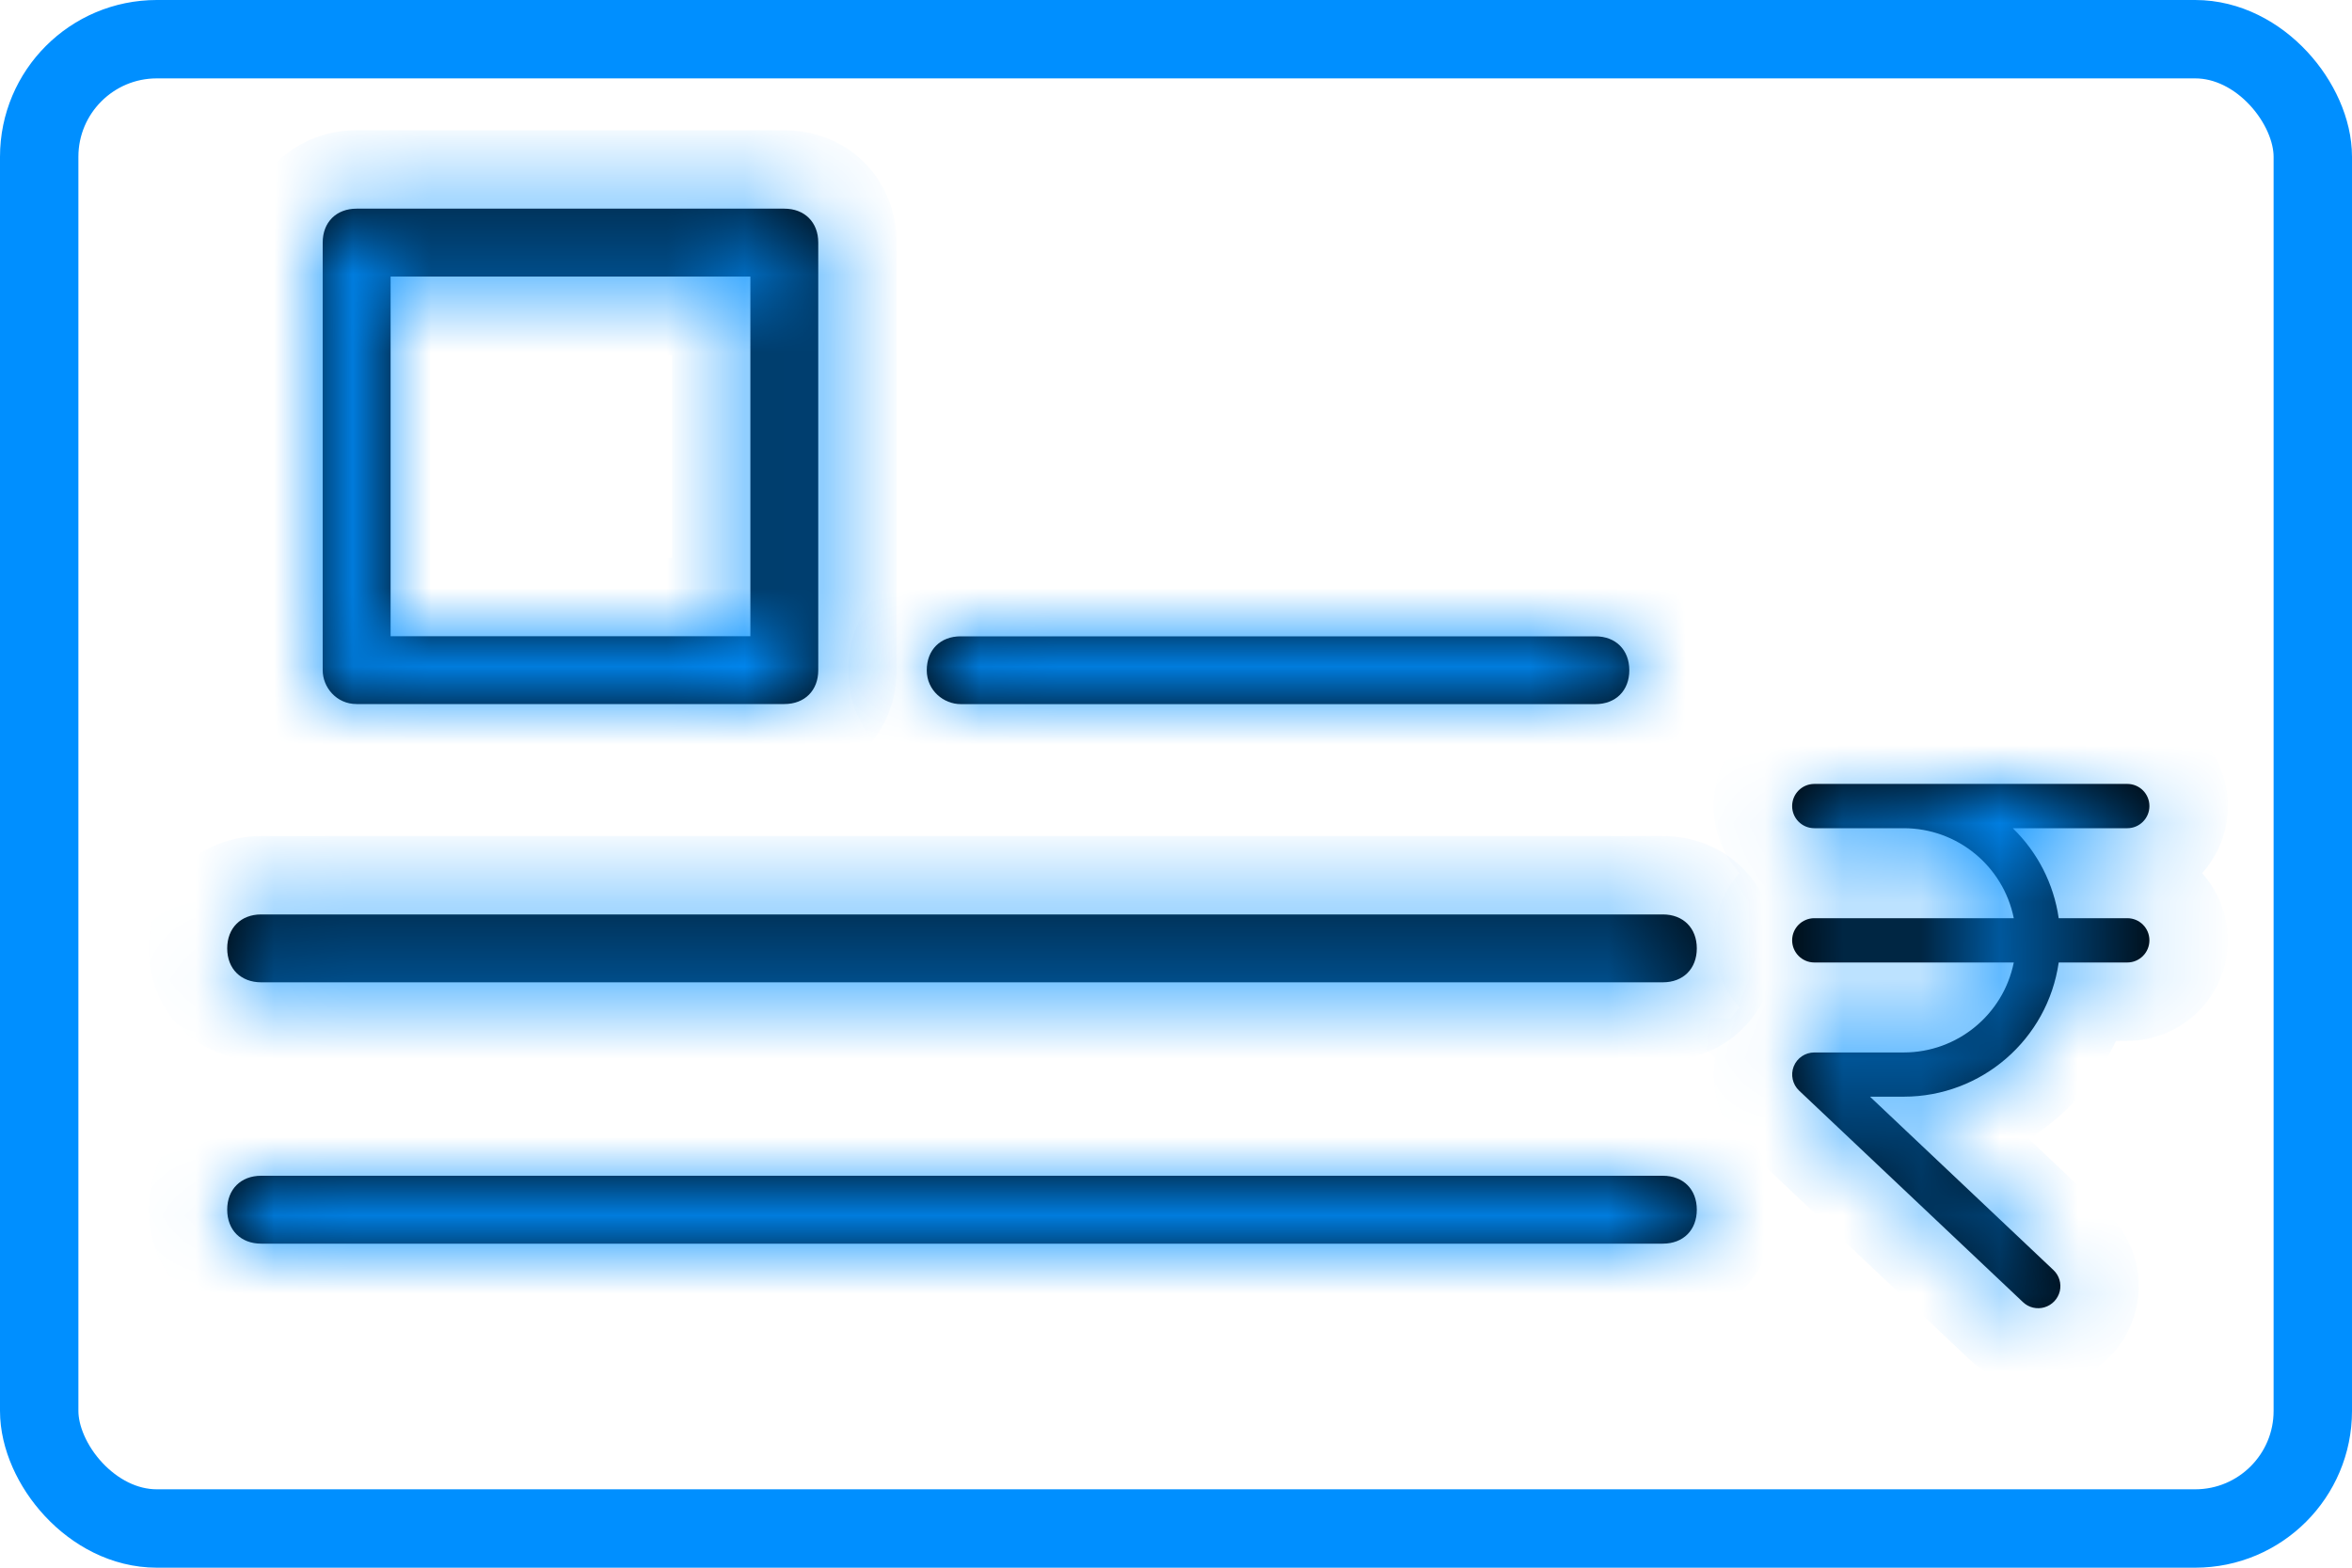 <svg width="30" height="20" viewBox="0 0 30 20" fill="none" xmlns="http://www.w3.org/2000/svg">
<mask id="path-1-inside-1" fill="white">
<path d="M21.21 11.666H3.331C3.072 11.666 2.898 11.84 2.898 12.099C2.898 12.359 3.072 12.532 3.331 12.532H21.21C21.47 12.532 21.643 12.359 21.643 12.099C21.643 11.84 21.47 11.666 21.21 11.666Z"/>
</mask>
<path d="M21.21 11.666H3.331C3.072 11.666 2.898 11.84 2.898 12.099C2.898 12.359 3.072 12.532 3.331 12.532H21.21C21.47 12.532 21.643 12.359 21.643 12.099C21.643 11.84 21.47 11.666 21.21 11.666Z" fill="black"/>
<path d="M21.21 10.666H3.331V12.666H21.21V10.666ZM3.331 10.666C2.974 10.666 2.599 10.79 2.31 11.079C2.022 11.367 1.898 11.742 1.898 12.099H3.898C3.898 12.197 3.862 12.356 3.725 12.493C3.588 12.63 3.429 12.666 3.331 12.666V10.666ZM1.898 12.099C1.898 12.457 2.022 12.832 2.31 13.12C2.599 13.409 2.974 13.532 3.331 13.532V11.532C3.429 11.532 3.588 11.569 3.725 11.706C3.862 11.843 3.898 12.002 3.898 12.099H1.898ZM3.331 13.532H21.21V11.532H3.331V13.532ZM21.21 13.532C21.567 13.532 21.943 13.409 22.231 13.12C22.52 12.832 22.643 12.456 22.643 12.099H20.643C20.643 12.002 20.68 11.843 20.817 11.706C20.954 11.569 21.113 11.532 21.21 11.532V13.532ZM22.643 12.099C22.643 11.742 22.52 11.367 22.231 11.078C21.943 10.79 21.567 10.666 21.21 10.666V12.666C21.113 12.666 20.954 12.63 20.817 12.493C20.68 12.356 20.643 12.197 20.643 12.099H22.643Z" fill="#008FFF" mask="url(#path-1-inside-1)"/>
<mask id="path-3-inside-2" fill="white">
<path d="M21.21 15H3.331C3.072 15 2.898 15.173 2.898 15.433C2.898 15.693 3.072 15.866 3.331 15.866H21.21C21.47 15.866 21.643 15.693 21.643 15.433C21.643 15.173 21.47 15 21.21 15Z"/>
</mask>
<path d="M21.21 15H3.331C3.072 15 2.898 15.173 2.898 15.433C2.898 15.693 3.072 15.866 3.331 15.866H21.21C21.47 15.866 21.643 15.693 21.643 15.433C21.643 15.173 21.47 15 21.21 15Z" fill="black"/>
<path d="M21.21 14H3.331V16H21.21V14ZM3.331 14C2.974 14 2.599 14.123 2.31 14.412C2.022 14.7 1.898 15.076 1.898 15.433H3.898C3.898 15.53 3.862 15.689 3.725 15.826C3.588 15.963 3.429 16 3.331 16V14ZM1.898 15.433C1.898 15.79 2.022 16.165 2.31 16.454C2.599 16.742 2.974 16.866 3.331 16.866V14.866C3.429 14.866 3.588 14.903 3.725 15.04C3.862 15.177 3.898 15.335 3.898 15.433H1.898ZM3.331 16.866H21.21V14.866H3.331V16.866ZM21.21 16.866C21.567 16.866 21.943 16.742 22.231 16.454C22.52 16.165 22.643 15.79 22.643 15.433H20.643C20.643 15.335 20.68 15.177 20.817 15.04C20.954 14.903 21.113 14.866 21.21 14.866V16.866ZM22.643 15.433C22.643 15.076 22.52 14.7 22.231 14.412C21.943 14.123 21.567 14 21.21 14V16C21.113 16 20.954 15.963 20.817 15.826C20.68 15.689 20.643 15.53 20.643 15.433H22.643Z" fill="#008FFF" mask="url(#path-3-inside-2)"/>
<mask id="path-5-inside-3" fill="white">
<path d="M12.254 8.983H20.349C20.609 8.983 20.782 8.81 20.782 8.551C20.782 8.291 20.609 8.118 20.349 8.118H12.254C11.994 8.118 11.821 8.291 11.821 8.551C11.821 8.81 12.038 8.983 12.254 8.983Z"/>
</mask>
<path d="M12.254 8.983H20.349C20.609 8.983 20.782 8.81 20.782 8.551C20.782 8.291 20.609 8.118 20.349 8.118H12.254C11.994 8.118 11.821 8.291 11.821 8.551C11.821 8.81 12.038 8.983 12.254 8.983Z" fill="black"/>
<path d="M12.254 9.983H20.349V7.983H12.254V9.983ZM20.349 9.983C20.707 9.983 21.082 9.86 21.37 9.571C21.659 9.283 21.782 8.908 21.782 8.551H19.782C19.782 8.453 19.819 8.294 19.956 8.157C20.093 8.02 20.252 7.983 20.349 7.983V9.983ZM21.782 8.551C21.782 8.193 21.659 7.818 21.37 7.53C21.082 7.241 20.707 7.118 20.349 7.118V9.118C20.252 9.118 20.093 9.081 19.956 8.944C19.819 8.807 19.782 8.648 19.782 8.551H21.782ZM20.349 7.118H12.254V9.118H20.349V7.118ZM12.254 7.118C11.897 7.118 11.522 7.241 11.233 7.53C10.945 7.818 10.821 8.193 10.821 8.551H12.821C12.821 8.648 12.784 8.807 12.648 8.944C12.51 9.081 12.351 9.118 12.254 9.118V7.118ZM10.821 8.551C10.821 9.426 11.551 9.983 12.254 9.983V7.983C12.524 7.983 12.821 8.194 12.821 8.551H10.821Z" fill="#008FFF" mask="url(#path-5-inside-3)"/>
<mask id="path-7-inside-4" fill="white">
<path d="M27.416 10.284C27.416 10.127 27.29 10.001 27.134 10.001H23.142C22.986 10.001 22.859 10.127 22.859 10.284C22.859 10.44 22.986 10.566 23.142 10.566H24.284C24.965 10.567 25.551 11.047 25.686 11.714H23.142C22.986 11.714 22.859 11.84 22.859 11.996C22.859 12.152 22.986 12.279 23.142 12.279H25.686C25.551 12.946 24.965 13.426 24.284 13.427H23.142C23.026 13.427 22.922 13.497 22.879 13.605C22.837 13.712 22.864 13.835 22.948 13.914L25.803 16.612C25.876 16.682 25.981 16.707 26.078 16.678C26.175 16.649 26.249 16.571 26.273 16.473C26.296 16.374 26.265 16.271 26.191 16.202L23.852 13.991H24.284C25.276 13.99 26.117 13.261 26.259 12.279H27.134C27.29 12.279 27.416 12.152 27.416 11.996C27.416 11.84 27.29 11.714 27.134 11.714H26.259C26.196 11.277 25.99 10.873 25.673 10.566H27.134C27.29 10.566 27.416 10.439 27.416 10.284Z"/>
</mask>
<path d="M27.416 10.284C27.416 10.127 27.29 10.001 27.134 10.001H23.142C22.986 10.001 22.859 10.127 22.859 10.284C22.859 10.44 22.986 10.566 23.142 10.566H24.284C24.965 10.567 25.551 11.047 25.686 11.714H23.142C22.986 11.714 22.859 11.84 22.859 11.996C22.859 12.152 22.986 12.279 23.142 12.279H25.686C25.551 12.946 24.965 13.426 24.284 13.427H23.142C23.026 13.427 22.922 13.497 22.879 13.605C22.837 13.712 22.864 13.835 22.948 13.914L25.803 16.612C25.876 16.682 25.981 16.707 26.078 16.678C26.175 16.649 26.249 16.571 26.273 16.473C26.296 16.374 26.265 16.271 26.191 16.202L23.852 13.991H24.284C25.276 13.99 26.117 13.261 26.259 12.279H27.134C27.29 12.279 27.416 12.152 27.416 11.996C27.416 11.84 27.29 11.714 27.134 11.714H26.259C26.196 11.277 25.99 10.873 25.673 10.566H27.134C27.29 10.566 27.416 10.439 27.416 10.284Z" fill="black"/>
<path d="M24.284 10.566L24.285 9.566H24.284V10.566ZM25.686 11.714V12.714H26.909L26.666 11.515L25.686 11.714ZM25.686 12.279L26.666 12.477L26.909 11.279H25.686V12.279ZM24.284 13.427V14.427L24.285 14.427L24.284 13.427ZM22.879 13.605L21.951 13.234L21.95 13.235L22.879 13.605ZM22.948 13.914L22.26 14.64L22.261 14.641L22.948 13.914ZM25.803 16.612L26.492 15.887L26.49 15.885L25.803 16.612ZM26.078 16.678L26.363 17.637L26.364 17.637L26.078 16.678ZM26.273 16.473L27.245 16.703L27.246 16.702L26.273 16.473ZM26.191 16.202L25.504 16.928L25.506 16.93L26.191 16.202ZM23.852 13.991V12.991H21.338L23.165 14.718L23.852 13.991ZM24.284 13.991V14.991L24.285 14.991L24.284 13.991ZM26.259 12.279V11.279H25.393L25.269 12.136L26.259 12.279ZM26.259 11.714L25.269 11.856L25.392 12.714H26.259V11.714ZM25.673 10.566V9.566H23.204L24.978 11.284L25.673 10.566ZM28.416 10.284C28.416 9.575 27.842 9.001 27.134 9.001V11.001C26.738 11.001 26.416 10.68 26.416 10.284H28.416ZM27.134 9.001H23.142V11.001H27.134V9.001ZM23.142 9.001C22.433 9.001 21.859 9.575 21.859 10.284H23.859C23.859 10.68 23.538 11.001 23.142 11.001V9.001ZM21.859 10.284C21.859 10.992 22.433 11.566 23.142 11.566V9.566C23.538 9.566 23.859 9.887 23.859 10.284H21.859ZM23.142 11.566H24.284V9.566H23.142V11.566ZM24.283 11.566C24.488 11.566 24.665 11.711 24.706 11.912L26.666 11.515C26.437 10.382 25.441 9.567 24.285 9.566L24.283 11.566ZM25.686 10.714H23.142V12.714H25.686V10.714ZM23.142 10.714C22.433 10.714 21.859 11.288 21.859 11.996H23.859C23.859 12.393 23.538 12.714 23.142 12.714V10.714ZM21.859 11.996C21.859 12.704 22.433 13.279 23.142 13.279V11.279C23.538 11.279 23.859 11.6 23.859 11.996H21.859ZM23.142 13.279H25.686V11.279H23.142V13.279ZM24.706 12.08C24.665 12.281 24.489 12.426 24.283 12.427L24.285 14.427C25.441 14.425 26.437 13.611 26.666 12.477L24.706 12.08ZM24.284 12.427H23.142V14.427H24.284V12.427ZM23.142 12.427C22.616 12.427 22.145 12.748 21.951 13.234L23.808 13.976C23.7 14.247 23.436 14.427 23.142 14.427V12.427ZM21.95 13.235C21.756 13.723 21.88 14.28 22.26 14.64L23.636 13.188C23.848 13.39 23.917 13.701 23.809 13.974L21.95 13.235ZM22.261 14.641L25.116 17.339L26.49 15.885L23.635 13.188L22.261 14.641ZM25.114 17.337C25.447 17.653 25.923 17.768 26.363 17.637L25.793 15.72C26.039 15.646 26.306 15.711 26.492 15.887L25.114 17.337ZM26.364 17.637C26.803 17.506 27.14 17.15 27.245 16.703L25.299 16.242C25.359 15.992 25.547 15.793 25.793 15.72L26.364 17.637ZM27.246 16.702C27.351 16.256 27.21 15.787 26.876 15.473L25.506 16.93C25.319 16.754 25.241 16.492 25.299 16.243L27.246 16.702ZM26.878 15.475L24.539 13.265L23.165 14.718L25.504 16.928L26.878 15.475ZM23.852 14.991H24.284V12.991H23.852V14.991ZM24.285 14.991C25.774 14.989 27.036 13.895 27.249 12.421L25.269 12.136C25.199 12.626 24.779 12.991 24.283 12.991L24.285 14.991ZM26.259 13.279H27.134V11.279H26.259V13.279ZM27.134 13.279C27.843 13.279 28.416 12.704 28.416 11.996H26.416C26.416 11.6 26.737 11.279 27.134 11.279V13.279ZM28.416 11.996C28.416 11.288 27.842 10.714 27.134 10.714V12.714C26.738 12.714 26.416 12.392 26.416 11.996H28.416ZM27.134 10.714H26.259V12.714H27.134V10.714ZM27.249 11.572C27.155 10.915 26.845 10.309 26.369 9.848L24.978 11.284C25.135 11.437 25.238 11.638 25.269 11.856L27.249 11.572ZM25.673 11.566H27.134V9.566H25.673V11.566ZM27.134 11.566C27.842 11.566 28.416 10.992 28.416 10.284H26.416C26.416 9.887 26.738 9.566 27.134 9.566V11.566Z" fill="#008FFF" mask="url(#path-7-inside-4)"/>
<mask id="path-9-inside-5" fill="white">
<path d="M4.549 8.982H10.004C10.264 8.982 10.437 8.809 10.437 8.55V3.095C10.437 2.835 10.263 2.662 10.004 2.662H4.549C4.289 2.662 4.116 2.835 4.116 3.095V8.55C4.116 8.766 4.289 8.982 4.549 8.982ZM4.982 3.528H9.571V8.117H4.982V3.528Z"/>
</mask>
<path d="M4.549 8.982H10.004C10.264 8.982 10.437 8.809 10.437 8.55V3.095C10.437 2.835 10.263 2.662 10.004 2.662H4.549C4.289 2.662 4.116 2.835 4.116 3.095V8.55C4.116 8.766 4.289 8.982 4.549 8.982ZM4.982 3.528H9.571V8.117H4.982V3.528Z" fill="black"/>
<path d="M4.982 3.528V2.528H3.982V3.528H4.982ZM9.571 3.528H10.571V2.528H9.571V3.528ZM9.571 8.117V9.117H10.571V8.117H9.571ZM4.982 8.117H3.982V9.117H4.982V8.117ZM4.549 9.982H10.004V7.982H4.549V9.982ZM10.004 9.982C10.361 9.982 10.736 9.859 11.025 9.571C11.313 9.282 11.437 8.907 11.437 8.55H9.437C9.437 8.452 9.473 8.293 9.61 8.156C9.747 8.019 9.906 7.982 10.004 7.982V9.982ZM11.437 8.55V3.095H9.437V8.55H11.437ZM11.437 3.095C11.437 2.738 11.313 2.363 11.025 2.074C10.736 1.785 10.361 1.662 10.004 1.662V3.662C9.906 3.662 9.748 3.625 9.61 3.488C9.473 3.351 9.437 3.192 9.437 3.095H11.437ZM10.004 1.662H4.549V3.662H10.004V1.662ZM4.549 1.662C4.192 1.662 3.817 1.786 3.528 2.074C3.24 2.363 3.116 2.738 3.116 3.095H5.116C5.116 3.192 5.079 3.351 4.942 3.488C4.805 3.625 4.646 3.662 4.549 3.662V1.662ZM3.116 3.095V8.55H5.116V3.095H3.116ZM3.116 8.55C3.116 9.252 3.673 9.982 4.549 9.982V7.982C4.906 7.982 5.116 8.28 5.116 8.55H3.116ZM4.982 4.528H9.571V2.528H4.982V4.528ZM8.571 3.528V8.117H10.571V3.528H8.571ZM9.571 7.117H4.982V9.117H9.571V7.117ZM5.982 8.117V3.528H3.982V8.117H5.982Z" fill="#008FFF" mask="url(#path-9-inside-5)"/>
<rect x="0.5" y="0.5" width="29" height="19" rx="1.5" stroke="#008FFF"/>
</svg>
